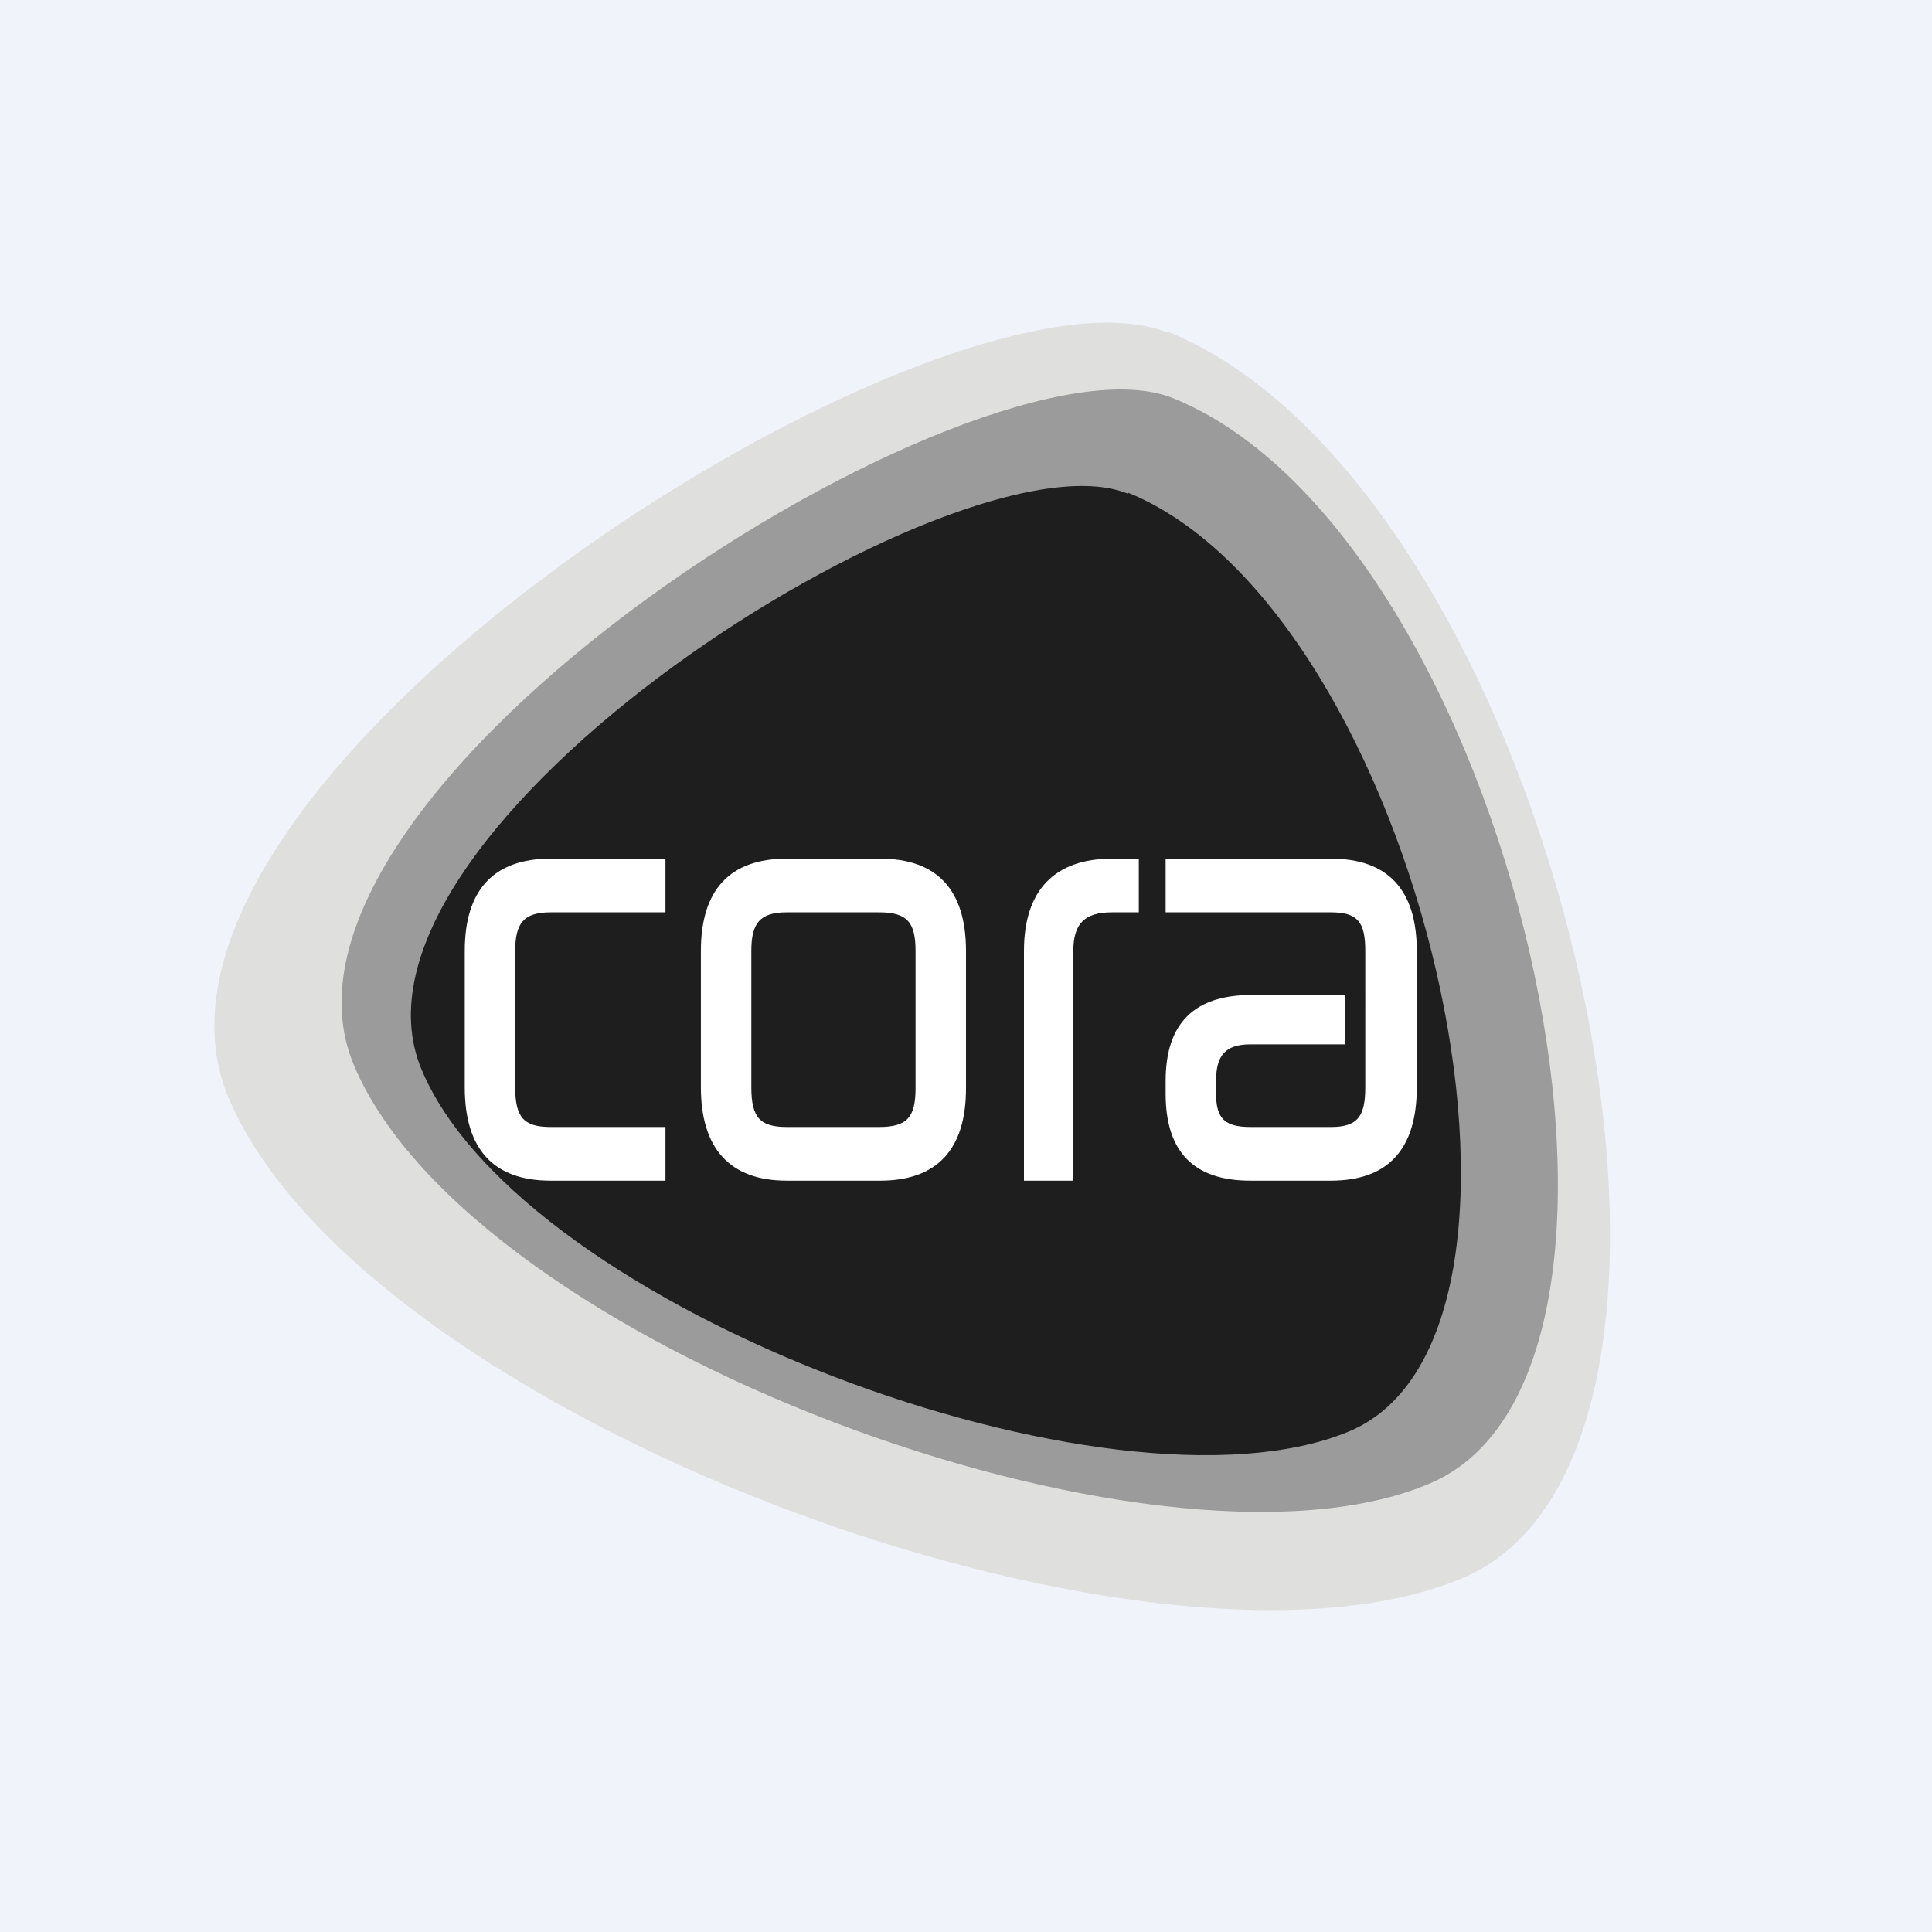 <!-- by TradingView --><svg width="18" height="18" viewBox="0 0 18 18" xmlns="http://www.w3.org/2000/svg"><path fill="#F0F3FA" d="M0 0h18v18H0z"/><path d="M10.88 3.1c-2.06-.84-10 4.16-8.75 7.13 1.26 2.97 8.57 5.68 11.48 4.48 2.91-1.2.89-10.15-2.73-11.62Z" fill="#DFDFDE"/><path d="M10.93 3.71C9.13 2.98 2.2 7.35 3.3 9.93c1.1 2.6 7.47 4.95 10 3.9 2.54-1.03.78-8.84-2.37-10.12Z" fill="#9C9B9B"/><path d="M10.51 4.6c-1.56-.64-7.53 3.13-6.58 5.37.94 2.23 6.44 4.27 8.63 3.37 2.2-.9.67-7.64-2.05-8.75Z" fill="#1E1E1E"/><path d="M6.2 10.5v.5H5.13c-.53 0-.8-.29-.8-.87V8.86c0-.57.27-.86.8-.86H6.2v.5H5.13c-.25 0-.33.1-.33.36v1.27c0 .28.08.37.33.37H6.2Zm2-2.5c.53 0 .8.29.8.86v1.28c0 .57-.27.86-.8.86h-.87c-.53 0-.8-.3-.8-.87V8.86c0-.57.27-.86.8-.86h.86Zm-.87.5c-.25 0-.33.1-.33.36v1.27c0 .28.08.37.33.37h.86c.26 0 .34-.09.34-.36V8.86c0-.27-.08-.36-.34-.36h-.86ZM10 11h-.46V8.86c0-.57.29-.86.82-.86h.25v.5h-.25c-.25 0-.36.1-.36.36V11Zm.86-2.5V8h1.54c.53 0 .8.29.8.86v1.27c0 .58-.27.87-.8.87h-.75c-.53 0-.79-.27-.79-.81v-.12c0-.53.26-.8.8-.8h.87v.46h-.88c-.24 0-.32.11-.32.34v.12c0 .23.08.31.32.31h.75c.25 0 .32-.1.32-.37V8.86c0-.27-.07-.36-.32-.36h-1.54Z" fill="#fff"/></svg>